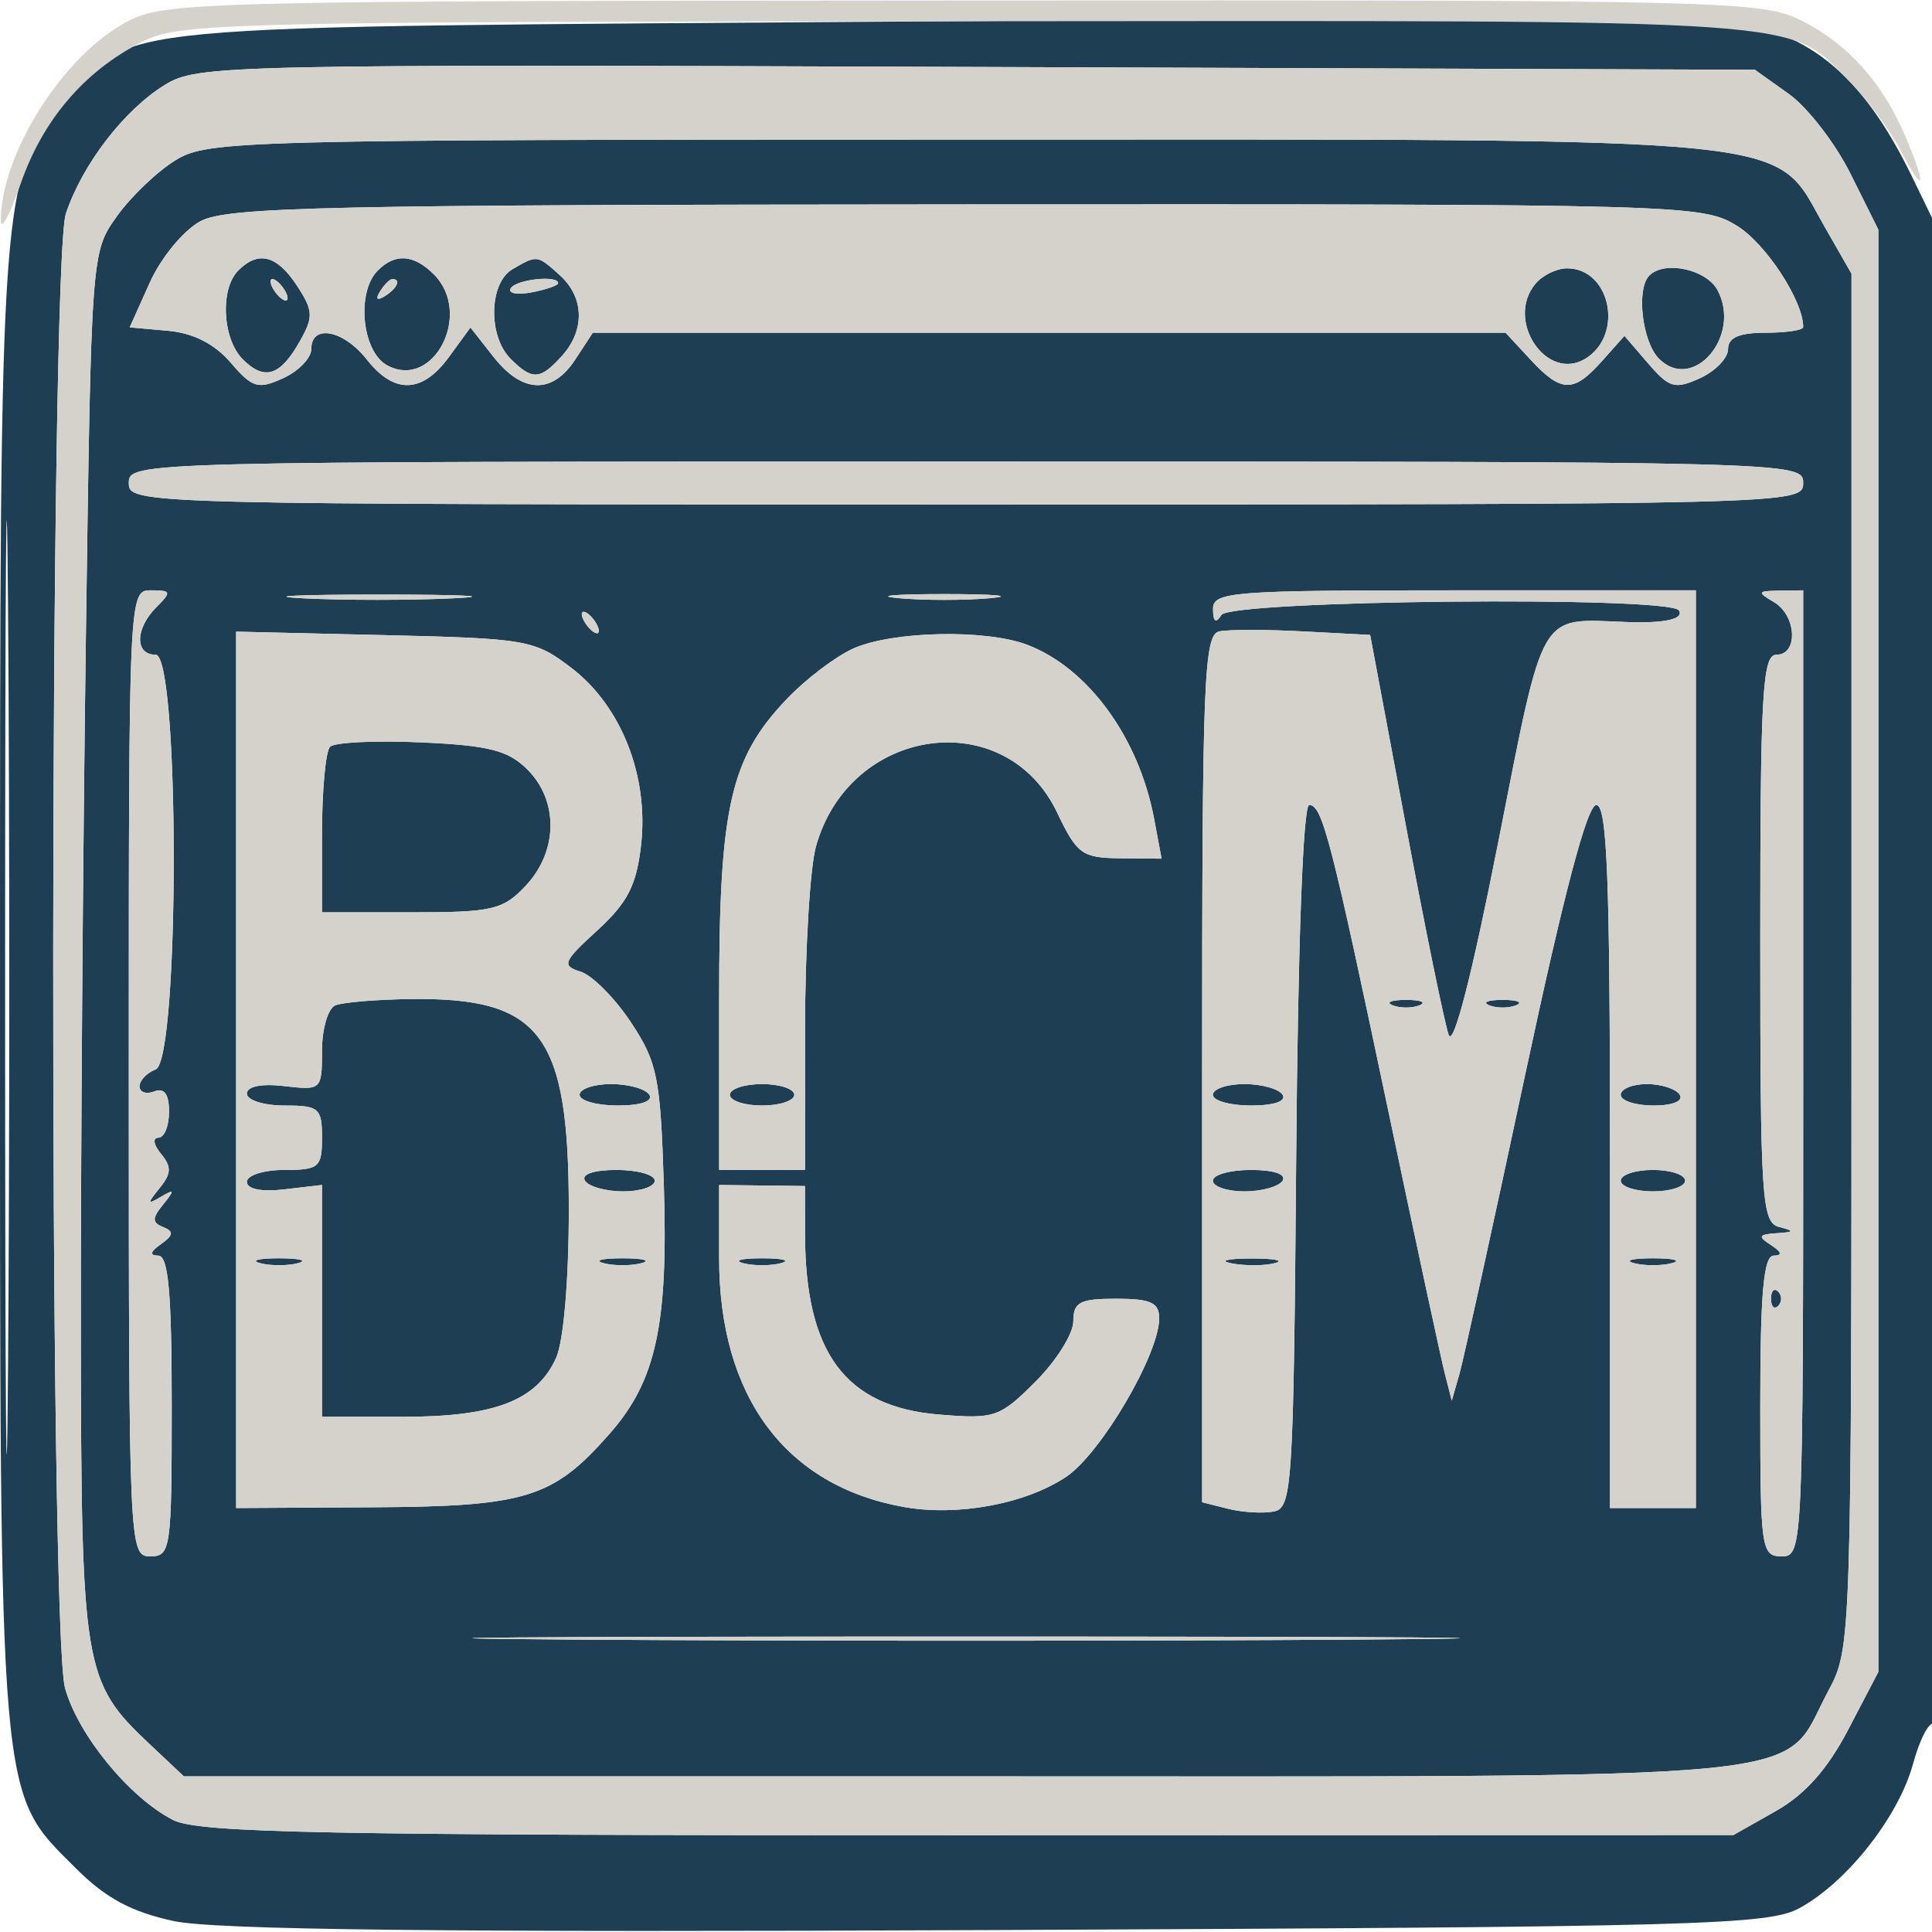 <svg xmlns="http://www.w3.org/2000/svg" width="180" height="180" viewBox="0 0 180 180" version="1.1"><path d="M 85.500 2 C 7.679 2.556, 12.639 2.091, 6.191 9.435 C -0.016 16.505, -0 16.286, -0 92.003 C 0 168.842, -0.173 166.827, 7.050 174.050 C 9.834 176.834, 12.207 178.117, 16.158 178.974 C 20.009 179.810, 41.451 180.045, 93 179.817 C 158.518 179.527, 164.764 179.355, 167.660 177.771 C 172.108 175.337, 176.898 169.243, 178.242 164.309 C 178.869 162.005, 179.747 160.344, 180.192 160.618 C 180.636 160.893, 181 129.896, 181 91.736 L 181 22.354 178.123 16.427 C 173.440 6.780, 168.213 2.585, 160 1.884 C 157.525 1.673, 124 1.725, 85.500 2 M 15.366 7.904 C 11.571 10.235, 7.680 15.294, 6.138 19.899 C 4.612 24.458, 4.539 151.801, 6.060 157.277 C 7.268 161.628, 12.026 167.445, 16.099 169.551 C 18.470 170.777, 29.873 170.997, 90.200 170.984 L 161.500 170.967 165.450 168.730 C 168.181 167.183, 170.262 164.840, 172.200 161.132 L 175 155.772 175 88.582 L 175 21.393 172.414 16.203 C 170.992 13.349, 168.404 9.998, 166.664 8.757 L 163.500 6.500 91 6.239 C 20.940 5.987, 18.395 6.043, 15.366 7.904 M 16.389 14.905 C 14.677 15.948, 12.202 18.309, 10.889 20.151 C 8.502 23.498, 8.500 23.523, 8 59.500 C 7.725 79.300, 7.514 108.325, 7.531 124 C 7.566 155.458, 7.772 156.695, 13.943 162.500 L 17.131 165.500 89.816 165.500 C 171.843 165.500, 165.759 166.097, 170.308 157.597 C 172.499 153.503, 172.500 153.460, 172.500 89.500 L 172.500 25.500 170.008 21.147 C 165.083 12.543, 169.576 12.999, 89.790 13.004 C 22.532 13.007, 19.366 13.089, 16.389 14.905 M 18.667 20.615 C 17.090 21.470, 15.003 24.001, 13.958 26.325 L 12.082 30.500 15.646 30.817 C 17.998 31.026, 19.985 32.034, 21.488 33.781 C 23.525 36.149, 24.041 36.302, 26.382 35.235 C 27.822 34.580, 29 33.358, 29 32.521 C 29 30.160, 31.997 30.727, 34.179 33.500 C 36.736 36.751, 39.346 36.668, 41.831 33.257 L 43.830 30.514 45.987 33.257 C 48.673 36.671, 51.456 36.760, 53.592 33.500 L 55.230 31 97.750 31 L 140.271 31 142.588 33.500 C 145.464 36.603, 146.592 36.628, 149.249 33.645 L 151.346 31.291 153.555 33.859 C 155.525 36.149, 156.049 36.299, 158.382 35.235 C 159.822 34.580, 161 33.358, 161 32.521 C 161 31.449, 162.034 31, 164.500 31 C 166.425 31, 168 30.761, 168 30.468 C 168 28.005, 164.499 22.665, 161.810 21.026 C 158.574 19.052, 156.978 19.008, 90 19.044 C 30.357 19.075, 21.134 19.279, 18.667 20.615 M 0.474 92 C 0.474 130.775, 0.598 146.638, 0.750 127.250 C 0.901 107.863, 0.901 76.138, 0.750 56.750 C 0.598 37.363, 0.474 53.225, 0.474 92 M 22.200 25.200 C 20.484 26.916, 20.719 31.576, 22.616 33.473 C 24.646 35.503, 26.105 35.040, 27.941 31.785 C 29.219 29.517, 29.189 28.937, 27.667 26.615 C 25.805 23.773, 24.075 23.325, 22.200 25.200 M 35.200 25.200 C 33.169 27.231, 33.723 32.782, 36.083 34.045 C 40.403 36.357, 44.068 29.211, 40.429 25.571 C 38.550 23.692, 36.830 23.570, 35.200 25.200 M 47.750 25.080 C 45.554 26.359, 45.448 31.305, 47.571 33.429 C 49.589 35.446, 50.322 35.406, 52.345 33.171 C 54.516 30.772, 54.445 27.713, 52.171 25.655 C 50.053 23.738, 50.054 23.738, 47.750 25.080 M 143.046 26.445 C 140.201 29.872, 144.124 35.666, 147.750 33.393 C 151.318 31.156, 150.035 25, 146 25 C 145.035 25, 143.705 25.650, 143.046 26.445 M 153.667 25.667 C 152.420 26.914, 152.994 31.851, 154.569 33.427 C 157.749 36.606, 162.292 31.282, 160.020 27.038 C 158.976 25.087, 155.086 24.247, 153.667 25.667 M 25.500 27 C 25.840 27.550, 26.343 28, 26.618 28 C 26.893 28, 26.840 27.550, 26.500 27 C 26.160 26.450, 25.657 26, 25.382 26 C 25.107 26, 25.160 26.450, 25.500 27 M 35.405 27.155 C 34.962 27.870, 35.130 28.038, 35.845 27.595 C 36.998 26.883, 37.393 26, 36.559 26 C 36.316 26, 35.797 26.520, 35.405 27.155 M 47.589 26.856 C 47.298 27.326, 48.172 27.499, 49.530 27.239 C 50.889 26.979, 52 26.594, 52 26.383 C 52 25.610, 48.101 26.027, 47.589 26.856 M 12 45 C 12 46.983, 12.667 47, 90 47 C 167.333 47, 168 46.983, 168 45 C 168 43.017, 167.333 43, 90 43 C 12.667 43, 12 43.017, 12 45 M 12 100 C 12 144.333, 12.030 145, 14 145 C 15.905 145, 16 144.333, 16 131 C 16 120.475, 15.690 116.996, 14.750 116.985 C 13.903 116.974, 13.983 116.628, 15 115.909 C 16.168 115.082, 16.214 114.732, 15.208 114.327 C 14.153 113.901, 14.153 113.514, 15.208 112.211 C 16.298 110.866, 16.265 110.755, 15 111.500 C 13.706 112.262, 13.689 112.151, 14.872 110.692 C 15.973 109.335, 15.998 108.703, 15 107.500 C 14.309 106.668, 14.199 106, 14.753 106 C 15.301 106, 15.750 104.911, 15.750 103.579 C 15.750 101.936, 15.308 101.328, 14.375 101.686 C 13.619 101.977, 13 101.764, 13 101.214 C 13 100.664, 13.675 99.955, 14.500 99.638 C 16.749 98.775, 16.749 61, 14.500 61 C 12.540 61, 12.580 58.563, 14.571 56.571 C 16 55.143, 15.955 55, 14.071 55 C 12.007 55, 12 55.149, 12 100 M 28.206 55.741 C 31.895 55.932, 38.195 55.934, 42.206 55.743 C 46.218 55.553, 43.200 55.396, 35.500 55.395 C 27.800 55.393, 24.518 55.549, 28.206 55.741 M 83.750 55.732 C 86.087 55.943, 89.912 55.943, 92.250 55.732 C 94.587 55.522, 92.675 55.349, 88 55.349 C 83.325 55.349, 81.412 55.522, 83.750 55.732 M 113.015 56.750 C 113.026 57.943, 113.274 58.117, 113.796 57.296 C 114.675 55.913, 155.578 55.508, 156.422 56.874 C 156.922 57.683, 155.080 58.086, 151.500 57.951 C 143.288 57.643, 143.914 56.563, 139.582 78.493 C 137.126 90.928, 135.405 97.612, 134.970 96.413 C 134.588 95.361, 132.786 86.547, 130.965 76.828 L 127.655 59.155 121.441 58.828 C 118.024 58.647, 114.502 58.645, 113.614 58.823 C 112.161 59.114, 112 63.169, 112 99.554 L 112 139.962 114.421 140.570 C 115.752 140.904, 117.665 141.019, 118.671 140.825 C 120.392 140.494, 120.516 138.543, 120.764 107.737 C 120.923 87.967, 121.403 75, 121.975 75 C 123.201 75, 124.005 78.119, 129.451 104 C 131.940 115.825, 134.265 126.625, 134.618 128 L 135.259 130.500 135.973 128 C 136.365 126.625, 139.108 114.138, 142.070 100.250 C 145.686 83.292, 147.872 75, 148.727 75 C 149.732 75, 150 81.900, 150 107.750 L 150 140.500 154 140.500 L 158 140.500 158 97.750 L 158 55 135.500 55 C 114.732 55, 113.001 55.135, 113.015 56.750 M 165.250 56.080 C 167.388 57.326, 167.575 61, 165.500 61 C 164.205 61, 164 64.603, 164 87.427 C 164 111.754, 164.139 113.890, 165.750 114.311 C 167.228 114.697, 167.190 114.788, 165.500 114.899 C 163.833 115.009, 163.749 115.192, 165 116 C 166 116.646, 166.083 116.974, 165.250 116.985 C 164.310 116.996, 164 120.475, 164 131 C 164 144.333, 164.095 145, 166 145 C 167.970 145, 168 144.333, 168 100 L 168 55 165.750 55.030 C 163.741 55.058, 163.687 55.170, 165.250 56.080 M 54.500 58 C 54.840 58.550, 55.343 59, 55.618 59 C 55.893 59, 55.840 58.550, 55.500 58 C 55.160 57.450, 54.657 57, 54.382 57 C 54.107 57, 54.160 57.450, 54.500 58 M 22 99.674 L 22 140.500 34.750 140.430 C 49.031 140.351, 51.534 139.572, 56.809 133.564 C 61.126 128.648, 62.262 123.439, 61.849 110.444 C 61.529 100.367, 61.248 98.973, 58.787 95.254 C 57.296 93.002, 55.189 90.877, 54.104 90.533 C 52.303 89.961, 52.439 89.625, 55.664 86.669 C 58.483 84.086, 59.305 82.475, 59.730 78.704 C 60.451 72.303, 57.880 65.774, 53.243 62.233 C 49.804 59.607, 49.122 59.487, 35.832 59.174 L 22 58.849 22 99.674 M 79.500 60.421 C 77.850 61.160, 75.057 63.281, 73.293 65.136 C 68.016 70.682, 67 75.202, 67 93.126 L 67 109 71 109 L 75 109 75.006 95.750 C 75.009 88.463, 75.464 80.868, 76.018 78.873 C 79.140 67.634, 93.682 65.596, 98.500 75.723 C 100.333 79.577, 100.822 79.931, 104.361 79.964 L 108.223 80 107.528 76.297 C 106.104 68.710, 101.369 62.220, 95.685 60.067 C 91.824 58.604, 83.135 58.794, 79.500 60.421 M 30.750 69.576 C 30.337 69.992, 30 73.633, 30 77.667 L 30 85 38.326 85 C 45.906 85, 46.861 84.777, 48.992 82.508 C 51.992 79.316, 52.058 74.614, 49.145 71.701 C 47.353 69.908, 45.561 69.450, 39.229 69.166 C 34.978 68.975, 31.163 69.159, 30.750 69.576 M 31.250 93.662 C 30.563 93.940, 30 95.839, 30 97.883 C 30 101.540, 29.945 101.592, 26.500 101.190 C 24.358 100.940, 23 101.212, 23 101.891 C 23 102.501, 24.575 103, 26.500 103 C 29.722 103, 30 103.238, 30 106 C 30 108.762, 29.722 109, 26.500 109 C 24.575 109, 23 109.499, 23 110.109 C 23 110.788, 24.358 111.060, 26.500 110.810 L 30 110.402 30 121.201 L 30 132 37.550 132 C 46.081 132, 49.997 130.497, 51.805 126.528 C 52.505 124.992, 52.998 119.267, 52.996 112.703 C 52.991 96.321, 50.416 92.909, 38.185 93.079 C 35.058 93.122, 31.938 93.385, 31.250 93.662 M 129.750 93.662 C 130.438 93.940, 131.563 93.940, 132.250 93.662 C 132.938 93.385, 132.375 93.158, 131 93.158 C 129.625 93.158, 129.063 93.385, 129.750 93.662 M 138.750 93.662 C 139.438 93.940, 140.563 93.940, 141.250 93.662 C 141.938 93.385, 141.375 93.158, 140 93.158 C 138.625 93.158, 138.063 93.385, 138.750 93.662 M 54 102 C 54 102.550, 55.602 103, 57.559 103 C 59.677 103, 60.868 102.595, 60.500 102 C 60.160 101.450, 58.559 101, 56.941 101 C 55.323 101, 54 101.450, 54 102 M 68 102 C 68 102.550, 69.350 103, 71 103 C 72.650 103, 74 102.550, 74 102 C 74 101.450, 72.650 101, 71 101 C 69.350 101, 68 101.450, 68 102 M 113 102 C 113 102.550, 114.602 103, 116.559 103 C 118.677 103, 119.868 102.595, 119.500 102 C 119.160 101.450, 117.559 101, 115.941 101 C 114.323 101, 113 101.450, 113 102 M 151 102 C 151 102.550, 152.377 103, 154.059 103 C 155.844 103, 156.861 102.583, 156.500 102 C 156.160 101.450, 154.784 101, 153.441 101 C 152.098 101, 151 101.450, 151 102 M 54.500 110 C 54.840 110.550, 56.441 111, 58.059 111 C 59.677 111, 61 110.550, 61 110 C 61 109.450, 59.398 109, 57.441 109 C 55.323 109, 54.132 109.405, 54.500 110 M 113 110 C 113 110.550, 114.323 111, 115.941 111 C 117.559 111, 119.160 110.550, 119.500 110 C 119.868 109.405, 118.677 109, 116.559 109 C 114.602 109, 113 109.450, 113 110 M 151 110 C 151 110.550, 152.350 111, 154 111 C 155.650 111, 157 110.550, 157 110 C 157 109.450, 155.650 109, 154 109 C 152.350 109, 151 109.450, 151 110 M 67 117.233 C 67 130.086, 73.162 138.405, 84.154 140.394 C 89.171 141.301, 95.481 140.143, 99.305 137.612 C 102.538 135.473, 108 126.181, 108 122.821 C 108 121.363, 107.202 121, 104 121 C 100.603 121, 100 121.317, 100 123.100 C 100 124.255, 98.415 126.785, 96.478 128.722 C 93.137 132.063, 92.674 132.221, 87.470 131.789 C 78.756 131.066, 75.024 126.040, 75.002 115 L 74.994 110.500 70.997 110.451 L 67 110.403 67 117.233 M 24.250 117.689 C 25.212 117.941, 26.788 117.941, 27.750 117.689 C 28.712 117.438, 27.925 117.232, 26 117.232 C 24.075 117.232, 23.288 117.438, 24.250 117.689 M 56.250 117.689 C 57.212 117.941, 58.788 117.941, 59.750 117.689 C 60.712 117.438, 59.925 117.232, 58 117.232 C 56.075 117.232, 55.288 117.438, 56.250 117.689 M 69.250 117.689 C 70.213 117.941, 71.787 117.941, 72.750 117.689 C 73.713 117.438, 72.925 117.232, 71 117.232 C 69.075 117.232, 68.287 117.438, 69.250 117.689 M 114.762 117.707 C 116.006 117.946, 117.806 117.937, 118.762 117.687 C 119.718 117.437, 118.700 117.241, 116.500 117.252 C 114.300 117.263, 113.518 117.468, 114.762 117.707 M 152.250 117.689 C 153.213 117.941, 154.787 117.941, 155.750 117.689 C 156.713 117.438, 155.925 117.232, 154 117.232 C 152.075 117.232, 151.287 117.438, 152.250 117.689 M 165 121 C 165 121.733, 165.300 122.033, 165.667 121.667 C 166.033 121.300, 166.033 120.700, 165.667 120.333 C 165.300 119.967, 165 120.267, 165 121 M 52.750 152.750 C 73.238 152.901, 106.762 152.901, 127.250 152.750 C 147.738 152.599, 130.975 152.475, 90 152.475 C 49.025 152.475, 32.262 152.599, 52.750 152.750" stroke="none" fill="#1e3e53" fill-rule="evenodd"/><path d="M 11.804 2.041 C 5.910 5.153, 0.112 14.281, 0.077 20.500 C 0.070 21.600, 0.890 20.113, 1.897 17.196 C 3.972 11.189, 7.792 6.696, 13.179 3.924 C 16.687 2.120, 20.269 2.029, 90.410 1.981 C 170.523 1.925, 166.365 1.638, 172.365 7.638 C 173.918 9.191, 176.027 12.045, 177.050 13.981 C 179.270 18.179, 179.560 17.584, 177.591 12.872 C 175.476 7.812, 172.254 4.170, 167.945 1.972 C 164.198 0.060, 161.802 0.001, 89.790 0.044 C 18.082 0.087, 15.372 0.156, 11.804 2.041 M 15.366 7.904 C 11.571 10.235, 7.680 15.294, 6.138 19.899 C 4.612 24.458, 4.539 151.801, 6.060 157.277 C 7.268 161.628, 12.026 167.445, 16.099 169.551 C 18.470 170.777, 29.873 170.997, 90.200 170.984 L 161.500 170.967 165.450 168.730 C 168.181 167.183, 170.262 164.840, 172.200 161.132 L 175 155.772 175 88.582 L 175 21.393 172.414 16.203 C 170.992 13.349, 168.404 9.998, 166.664 8.757 L 163.500 6.500 91 6.239 C 20.940 5.987, 18.395 6.043, 15.366 7.904 M 16.389 14.905 C 14.677 15.948, 12.202 18.309, 10.889 20.151 C 8.502 23.498, 8.500 23.523, 8 59.500 C 7.725 79.300, 7.514 108.325, 7.531 124 C 7.566 155.458, 7.772 156.695, 13.943 162.500 L 17.131 165.500 89.816 165.500 C 171.843 165.500, 165.759 166.097, 170.308 157.597 C 172.499 153.503, 172.500 153.460, 172.500 89.500 L 172.500 25.500 170.008 21.147 C 165.083 12.543, 169.576 12.999, 89.790 13.004 C 22.532 13.007, 19.366 13.089, 16.389 14.905 M 18.667 20.615 C 17.090 21.470, 15.003 24.001, 13.958 26.325 L 12.082 30.500 15.646 30.817 C 17.998 31.026, 19.985 32.034, 21.488 33.781 C 23.525 36.149, 24.041 36.302, 26.382 35.235 C 27.822 34.580, 29 33.358, 29 32.521 C 29 30.160, 31.997 30.727, 34.179 33.500 C 36.736 36.751, 39.346 36.668, 41.831 33.257 L 43.830 30.514 45.987 33.257 C 48.673 36.671, 51.456 36.760, 53.592 33.500 L 55.230 31 97.750 31 L 140.271 31 142.588 33.500 C 145.464 36.603, 146.592 36.628, 149.249 33.645 L 151.346 31.291 153.555 33.859 C 155.525 36.149, 156.049 36.299, 158.382 35.235 C 159.822 34.580, 161 33.358, 161 32.521 C 161 31.449, 162.034 31, 164.500 31 C 166.425 31, 168 30.761, 168 30.468 C 168 28.005, 164.499 22.665, 161.810 21.026 C 158.574 19.052, 156.978 19.008, 90 19.044 C 30.357 19.075, 21.134 19.279, 18.667 20.615 M 22.200 25.200 C 20.484 26.916, 20.719 31.576, 22.616 33.473 C 24.646 35.503, 26.105 35.040, 27.941 31.785 C 29.219 29.517, 29.189 28.937, 27.667 26.615 C 25.805 23.773, 24.075 23.325, 22.200 25.200 M 35.200 25.200 C 33.169 27.231, 33.723 32.782, 36.083 34.045 C 40.403 36.357, 44.068 29.211, 40.429 25.571 C 38.550 23.692, 36.830 23.570, 35.200 25.200 M 47.750 25.080 C 45.554 26.359, 45.448 31.305, 47.571 33.429 C 49.589 35.446, 50.322 35.406, 52.345 33.171 C 54.516 30.772, 54.445 27.713, 52.171 25.655 C 50.053 23.738, 50.054 23.738, 47.750 25.080 M 143.046 26.445 C 140.201 29.872, 144.124 35.666, 147.750 33.393 C 151.318 31.156, 150.035 25, 146 25 C 145.035 25, 143.705 25.650, 143.046 26.445 M 153.667 25.667 C 152.420 26.914, 152.994 31.851, 154.569 33.427 C 157.749 36.606, 162.292 31.282, 160.020 27.038 C 158.976 25.087, 155.086 24.247, 153.667 25.667 M 25.500 27 C 25.840 27.550, 26.343 28, 26.618 28 C 26.893 28, 26.840 27.550, 26.500 27 C 26.160 26.450, 25.657 26, 25.382 26 C 25.107 26, 25.160 26.450, 25.500 27 M 35.405 27.155 C 34.962 27.870, 35.130 28.038, 35.845 27.595 C 36.998 26.883, 37.393 26, 36.559 26 C 36.316 26, 35.797 26.520, 35.405 27.155 M 47.589 26.856 C 47.298 27.326, 48.172 27.499, 49.530 27.239 C 50.889 26.979, 52 26.594, 52 26.383 C 52 25.610, 48.101 26.027, 47.589 26.856 M 12 45 C 12 46.983, 12.667 47, 90 47 C 167.333 47, 168 46.983, 168 45 C 168 43.017, 167.333 43, 90 43 C 12.667 43, 12 43.017, 12 45 M 12 100 C 12 144.333, 12.030 145, 14 145 C 15.905 145, 16 144.333, 16 131 C 16 120.475, 15.690 116.996, 14.750 116.985 C 13.903 116.974, 13.983 116.628, 15 115.909 C 16.168 115.082, 16.214 114.732, 15.208 114.327 C 14.153 113.901, 14.153 113.514, 15.208 112.211 C 16.298 110.866, 16.265 110.755, 15 111.500 C 13.706 112.262, 13.689 112.151, 14.872 110.692 C 15.973 109.335, 15.998 108.703, 15 107.500 C 14.309 106.668, 14.199 106, 14.753 106 C 15.301 106, 15.750 104.911, 15.750 103.579 C 15.750 101.936, 15.308 101.328, 14.375 101.686 C 13.619 101.977, 13 101.764, 13 101.214 C 13 100.664, 13.675 99.955, 14.500 99.638 C 16.749 98.775, 16.749 61, 14.500 61 C 12.540 61, 12.580 58.563, 14.571 56.571 C 16 55.143, 15.955 55, 14.071 55 C 12.007 55, 12 55.149, 12 100 M 28.206 55.741 C 31.895 55.932, 38.195 55.934, 42.206 55.743 C 46.218 55.553, 43.200 55.396, 35.500 55.395 C 27.800 55.393, 24.518 55.549, 28.206 55.741 M 83.750 55.732 C 86.087 55.943, 89.912 55.943, 92.250 55.732 C 94.587 55.522, 92.675 55.349, 88 55.349 C 83.325 55.349, 81.412 55.522, 83.750 55.732 M 113.015 56.750 C 113.026 57.943, 113.274 58.117, 113.796 57.296 C 114.675 55.913, 155.578 55.508, 156.422 56.874 C 156.922 57.683, 155.080 58.086, 151.500 57.951 C 143.288 57.643, 143.914 56.563, 139.582 78.493 C 137.126 90.928, 135.405 97.612, 134.970 96.413 C 134.588 95.361, 132.786 86.547, 130.965 76.828 L 127.655 59.155 121.441 58.828 C 118.024 58.647, 114.502 58.645, 113.614 58.823 C 112.161 59.114, 112 63.169, 112 99.554 L 112 139.962 114.421 140.570 C 115.752 140.904, 117.665 141.019, 118.671 140.825 C 120.392 140.494, 120.516 138.543, 120.764 107.737 C 120.923 87.967, 121.403 75, 121.975 75 C 123.201 75, 124.005 78.119, 129.451 104 C 131.940 115.825, 134.265 126.625, 134.618 128 L 135.259 130.500 135.973 128 C 136.365 126.625, 139.108 114.138, 142.070 100.250 C 145.686 83.292, 147.872 75, 148.727 75 C 149.732 75, 150 81.900, 150 107.750 L 150 140.500 154 140.500 L 158 140.500 158 97.750 L 158 55 135.500 55 C 114.732 55, 113.001 55.135, 113.015 56.750 M 165.250 56.080 C 167.388 57.326, 167.575 61, 165.500 61 C 164.205 61, 164 64.603, 164 87.427 C 164 111.754, 164.139 113.890, 165.750 114.311 C 167.228 114.697, 167.190 114.788, 165.500 114.899 C 163.833 115.009, 163.749 115.192, 165 116 C 166 116.646, 166.083 116.974, 165.250 116.985 C 164.310 116.996, 164 120.475, 164 131 C 164 144.333, 164.095 145, 166 145 C 167.970 145, 168 144.333, 168 100 L 168 55 165.750 55.030 C 163.741 55.058, 163.687 55.170, 165.250 56.080 M 54.500 58 C 54.840 58.550, 55.343 59, 55.618 59 C 55.893 59, 55.840 58.550, 55.500 58 C 55.160 57.450, 54.657 57, 54.382 57 C 54.107 57, 54.160 57.450, 54.500 58 M 22 99.674 L 22 140.500 34.750 140.430 C 49.031 140.351, 51.534 139.572, 56.809 133.564 C 61.126 128.648, 62.262 123.439, 61.849 110.444 C 61.529 100.367, 61.248 98.973, 58.787 95.254 C 57.296 93.002, 55.189 90.877, 54.104 90.533 C 52.303 89.961, 52.439 89.625, 55.664 86.669 C 58.483 84.086, 59.305 82.475, 59.730 78.704 C 60.451 72.303, 57.880 65.774, 53.243 62.233 C 49.804 59.607, 49.122 59.487, 35.832 59.174 L 22 58.849 22 99.674 M 79.500 60.421 C 77.850 61.160, 75.057 63.281, 73.293 65.136 C 68.016 70.682, 67 75.202, 67 93.126 L 67 109 71 109 L 75 109 75.006 95.750 C 75.009 88.463, 75.464 80.868, 76.018 78.873 C 79.140 67.634, 93.682 65.596, 98.500 75.723 C 100.333 79.577, 100.822 79.931, 104.361 79.964 L 108.223 80 107.528 76.297 C 106.104 68.710, 101.369 62.220, 95.685 60.067 C 91.824 58.604, 83.135 58.794, 79.500 60.421 M 30.750 69.576 C 30.337 69.992, 30 73.633, 30 77.667 L 30 85 38.326 85 C 45.906 85, 46.861 84.777, 48.992 82.508 C 51.992 79.316, 52.058 74.614, 49.145 71.701 C 47.353 69.908, 45.561 69.450, 39.229 69.166 C 34.978 68.975, 31.163 69.159, 30.750 69.576 M 31.250 93.662 C 30.563 93.940, 30 95.839, 30 97.883 C 30 101.540, 29.945 101.592, 26.500 101.190 C 24.358 100.940, 23 101.212, 23 101.891 C 23 102.501, 24.575 103, 26.500 103 C 29.722 103, 30 103.238, 30 106 C 30 108.762, 29.722 109, 26.500 109 C 24.575 109, 23 109.499, 23 110.109 C 23 110.788, 24.358 111.060, 26.500 110.810 L 30 110.402 30 121.201 L 30 132 37.550 132 C 46.081 132, 49.997 130.497, 51.805 126.528 C 52.505 124.992, 52.998 119.267, 52.996 112.703 C 52.991 96.321, 50.416 92.909, 38.185 93.079 C 35.058 93.122, 31.938 93.385, 31.250 93.662 M 129.750 93.662 C 130.438 93.940, 131.563 93.940, 132.250 93.662 C 132.938 93.385, 132.375 93.158, 131 93.158 C 129.625 93.158, 129.063 93.385, 129.750 93.662 M 138.750 93.662 C 139.438 93.940, 140.563 93.940, 141.250 93.662 C 141.938 93.385, 141.375 93.158, 140 93.158 C 138.625 93.158, 138.063 93.385, 138.750 93.662 M 54 102 C 54 102.550, 55.602 103, 57.559 103 C 59.677 103, 60.868 102.595, 60.500 102 C 60.160 101.450, 58.559 101, 56.941 101 C 55.323 101, 54 101.450, 54 102 M 68 102 C 68 102.550, 69.350 103, 71 103 C 72.650 103, 74 102.550, 74 102 C 74 101.450, 72.650 101, 71 101 C 69.350 101, 68 101.450, 68 102 M 113 102 C 113 102.550, 114.602 103, 116.559 103 C 118.677 103, 119.868 102.595, 119.500 102 C 119.160 101.450, 117.559 101, 115.941 101 C 114.323 101, 113 101.450, 113 102 M 151 102 C 151 102.550, 152.377 103, 154.059 103 C 155.844 103, 156.861 102.583, 156.500 102 C 156.160 101.450, 154.784 101, 153.441 101 C 152.098 101, 151 101.450, 151 102 M 54.500 110 C 54.840 110.550, 56.441 111, 58.059 111 C 59.677 111, 61 110.550, 61 110 C 61 109.450, 59.398 109, 57.441 109 C 55.323 109, 54.132 109.405, 54.500 110 M 113 110 C 113 110.550, 114.323 111, 115.941 111 C 117.559 111, 119.160 110.550, 119.500 110 C 119.868 109.405, 118.677 109, 116.559 109 C 114.602 109, 113 109.450, 113 110 M 151 110 C 151 110.550, 152.350 111, 154 111 C 155.650 111, 157 110.550, 157 110 C 157 109.450, 155.650 109, 154 109 C 152.350 109, 151 109.450, 151 110 M 67 117.233 C 67 130.086, 73.162 138.405, 84.154 140.394 C 89.171 141.301, 95.481 140.143, 99.305 137.612 C 102.538 135.473, 108 126.181, 108 122.821 C 108 121.363, 107.202 121, 104 121 C 100.603 121, 100 121.317, 100 123.100 C 100 124.255, 98.415 126.785, 96.478 128.722 C 93.137 132.063, 92.674 132.221, 87.470 131.789 C 78.756 131.066, 75.024 126.040, 75.002 115 L 74.994 110.500 70.997 110.451 L 67 110.403 67 117.233 M 24.250 117.689 C 25.212 117.941, 26.788 117.941, 27.750 117.689 C 28.712 117.438, 27.925 117.232, 26 117.232 C 24.075 117.232, 23.288 117.438, 24.250 117.689 M 56.250 117.689 C 57.212 117.941, 58.788 117.941, 59.750 117.689 C 60.712 117.438, 59.925 117.232, 58 117.232 C 56.075 117.232, 55.288 117.438, 56.250 117.689 M 69.250 117.689 C 70.213 117.941, 71.787 117.941, 72.750 117.689 C 73.713 117.438, 72.925 117.232, 71 117.232 C 69.075 117.232, 68.287 117.438, 69.250 117.689 M 114.762 117.707 C 116.006 117.946, 117.806 117.937, 118.762 117.687 C 119.718 117.437, 118.700 117.241, 116.500 117.252 C 114.300 117.263, 113.518 117.468, 114.762 117.707 M 152.250 117.689 C 153.213 117.941, 154.787 117.941, 155.750 117.689 C 156.713 117.438, 155.925 117.232, 154 117.232 C 152.075 117.232, 151.287 117.438, 152.250 117.689 M 165 121 C 165 121.733, 165.300 122.033, 165.667 121.667 C 166.033 121.300, 166.033 120.700, 165.667 120.333 C 165.300 119.967, 165 120.267, 165 121 M 52.750 152.750 C 73.238 152.901, 106.762 152.901, 127.250 152.750 C 147.738 152.599, 130.975 152.475, 90 152.475 C 49.025 152.475, 32.262 152.599, 52.750 152.750" stroke="none" fill="#d5d2cb" fill-rule="evenodd"/></svg>